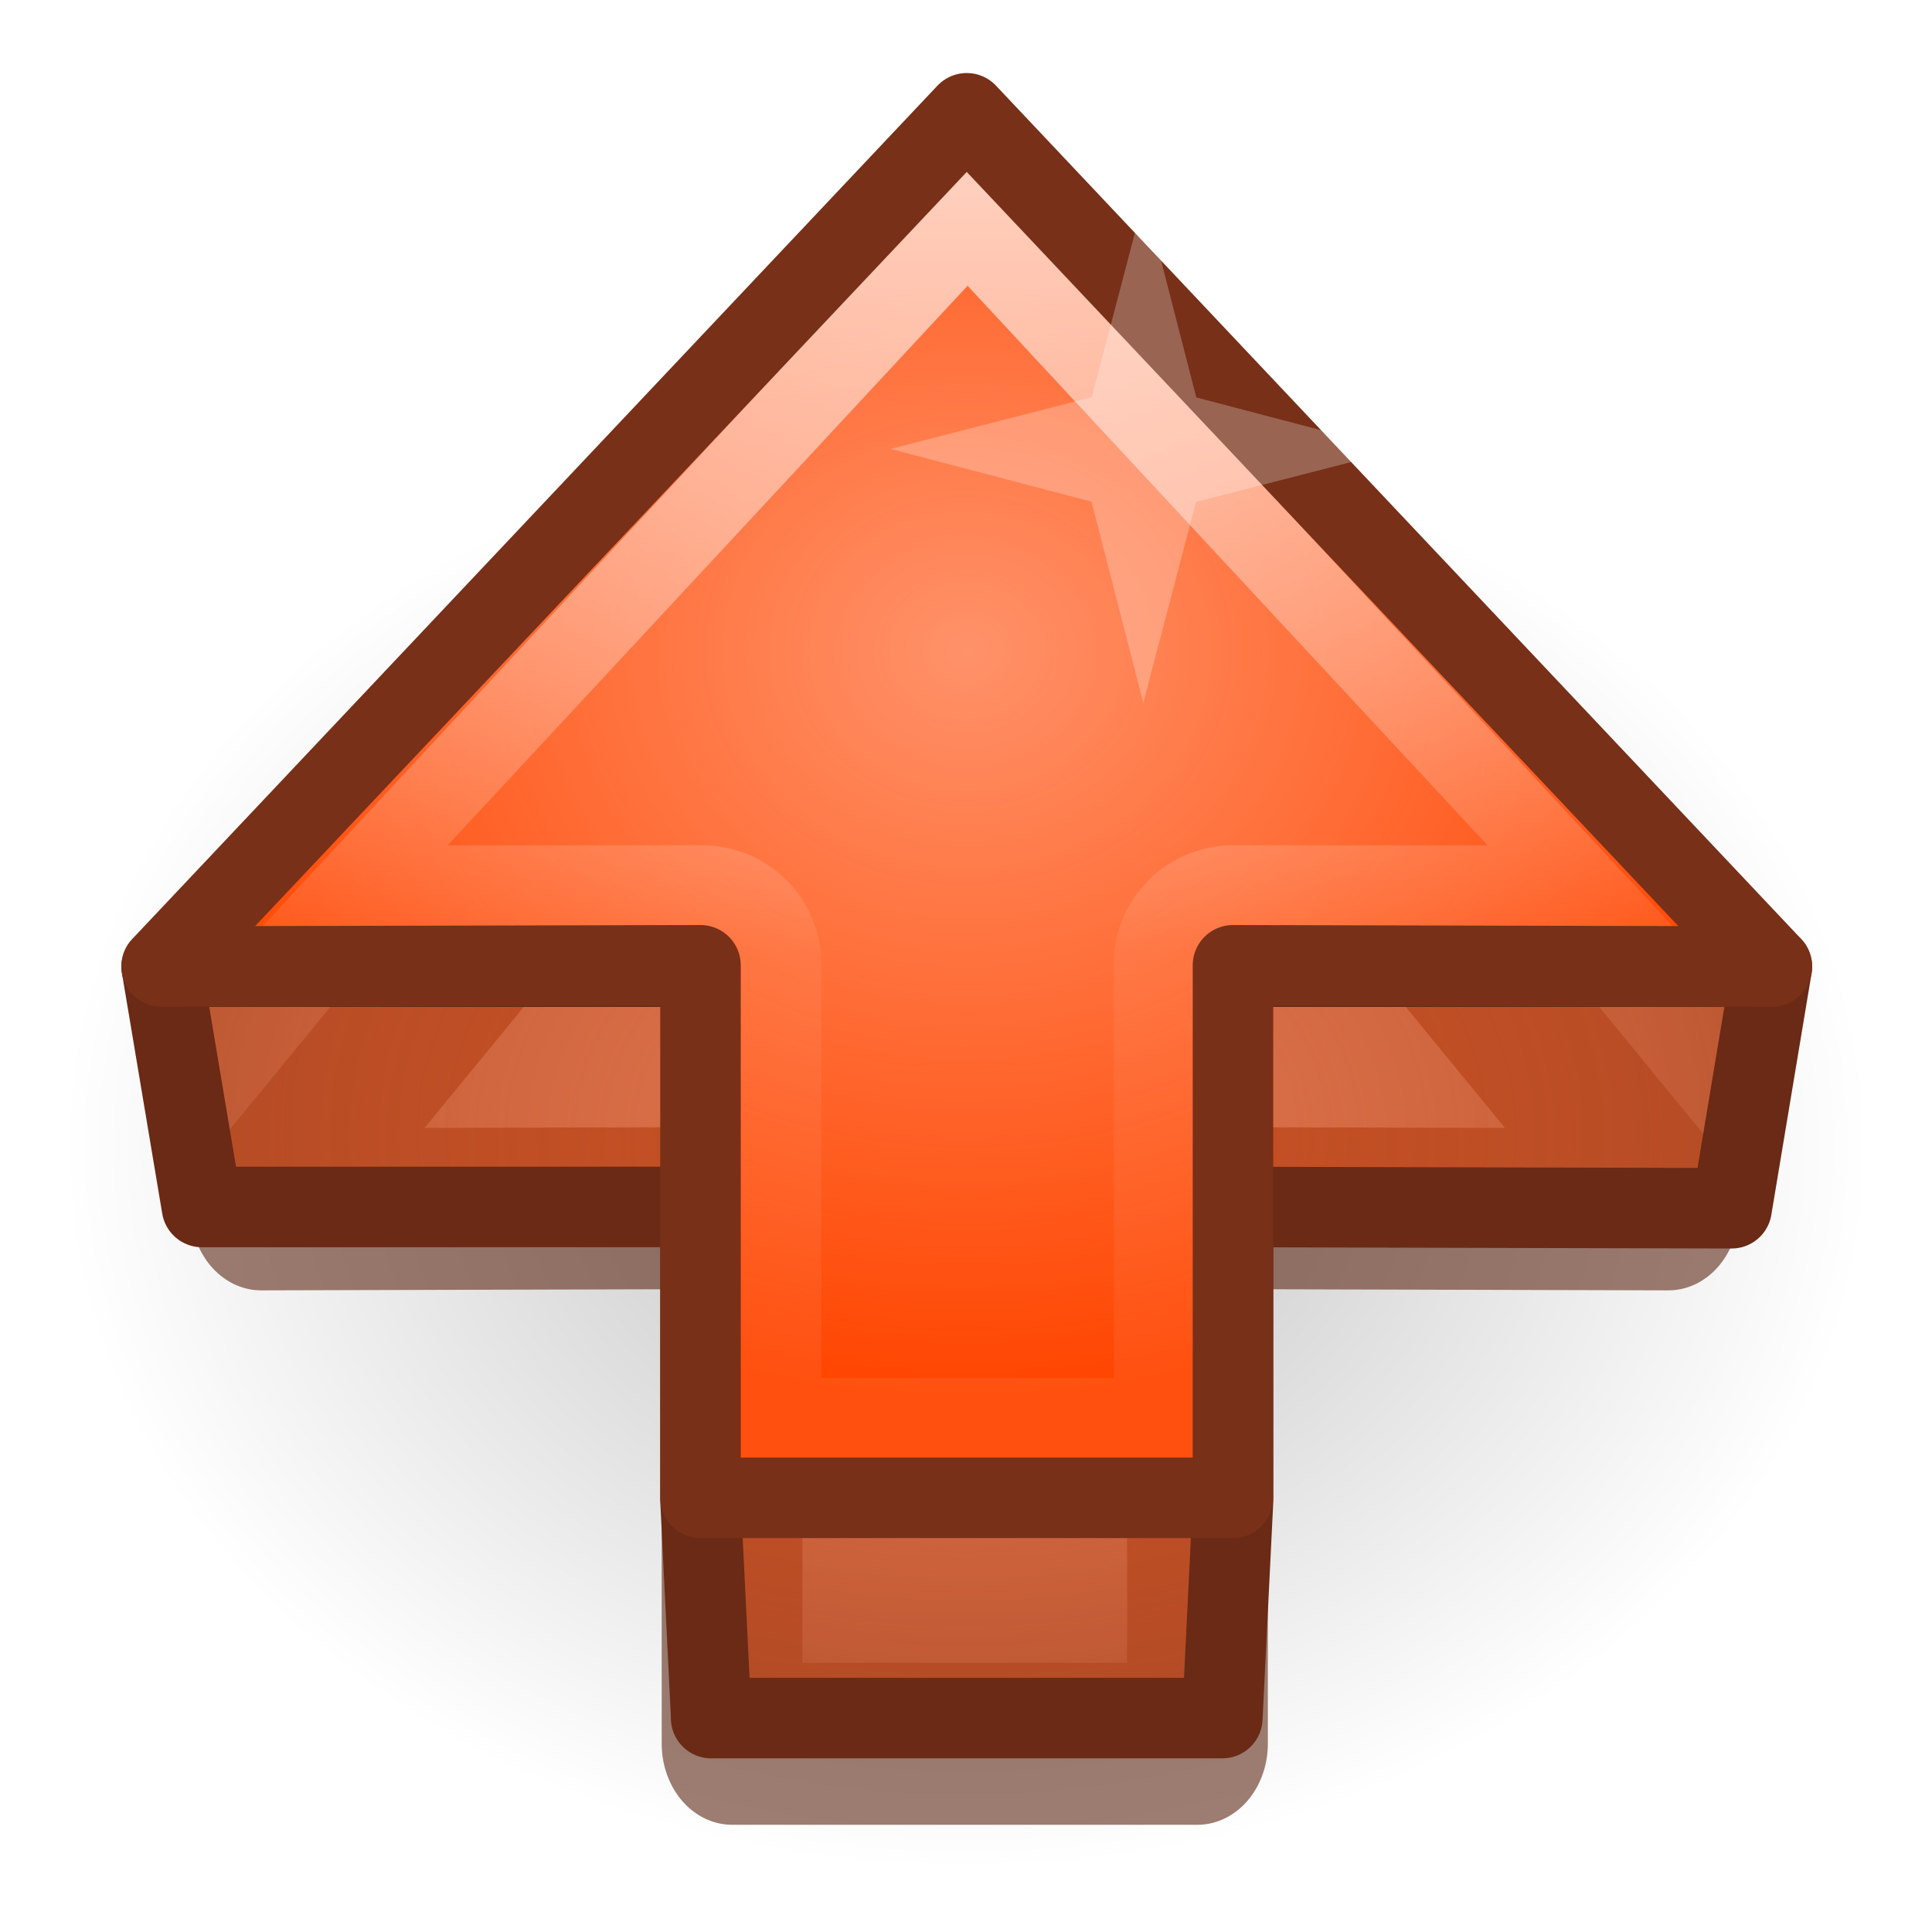 <?xml version="1.0" encoding="UTF-8" standalone="no"?>
<!-- Created with Inkscape (http://www.inkscape.org/) -->

<svg
   xmlns:dc="http://purl.org/dc/elements/1.1/"
   xmlns:cc="http://creativecommons.org/ns#"
   xmlns:rdf="http://www.w3.org/1999/02/22-rdf-syntax-ns#"
   xmlns:svg="http://www.w3.org/2000/svg"
   xmlns="http://www.w3.org/2000/svg"
   xmlns:xlink="http://www.w3.org/1999/xlink"
   xmlns:sodipodi="http://sodipodi.sourceforge.net/DTD/sodipodi-0.dtd"
   xmlns:inkscape="http://www.inkscape.org/namespaces/inkscape"
   width="48px"
   height="48px"
   id="svg3111"
   version="1.1"
   inkscape:version="0.47 r22583"
   sodipodi:docname="shine.svg"
   inkscape:export-filename="/home/chromakode/Documents/code/shine/images/shine-128.png"
   inkscape:export-xdpi="240"
   inkscape:export-ydpi="240">
  <defs
     id="defs3113">
    <linearGradient
       id="linearGradient3753">
      <stop
         style="stop-color:#000000;stop-opacity:1;"
         offset="0"
         id="stop3755" />
      <stop
         id="stop3761"
         offset="0.133"
         style="stop-color:#000000;stop-opacity:0.498;" />
      <stop
         style="stop-color:#000000;stop-opacity:0;"
         offset="1"
         id="stop3757" />
    </linearGradient>
    <linearGradient
       id="linearGradient5133">
      <stop
         style="stop-color:#ed4000;stop-opacity:0.588;"
         offset="0"
         id="stop5135" />
      <stop
         style="stop-color:#a64927;stop-opacity:1"
         offset="1"
         id="stop5137" />
    </linearGradient>
    <linearGradient
       id="linearGradient4785"
       inkscape:collect="always">
      <stop
         id="stop4787"
         offset="0"
         style="stop-color:#ffffff;stop-opacity:0.691" />
      <stop
         id="stop4789"
         offset="1"
         style="stop-color:#ffffff;stop-opacity:0.058" />
    </linearGradient>
    <linearGradient
       id="linearGradient4272-3">
      <stop
         style="stop-color:#ff4500;stop-opacity:0.588;"
         offset="0"
         id="stop4274-32" />
      <stop
         style="stop-color:#ff4500;stop-opacity:1;"
         offset="1"
         id="stop4276-07" />
    </linearGradient>
    <radialGradient
       inkscape:collect="always"
       xlink:href="#linearGradient5133"
       id="radialGradient5131"
       gradientUnits="userSpaceOnUse"
       gradientTransform="matrix(1.226,0,0,0.882,48.527,-908.014)"
       cx="8"
       cy="1047.737"
       fx="8"
       fy="1047.737"
       r="7.938" />
    <radialGradient
       inkscape:collect="always"
       xlink:href="#linearGradient4272-3"
       id="radialGradient5177"
       gradientUnits="userSpaceOnUse"
       gradientTransform="matrix(1,0,0,0.882,50.336,-908.014)"
       cx="8"
       cy="1042.582"
       fx="8"
       fy="1042.582"
       r="7.938" />
    <linearGradient
       inkscape:collect="always"
       xlink:href="#linearGradient4785"
       id="linearGradient5179"
       gradientUnits="userSpaceOnUse"
       x1="58.344"
       y1="7.185"
       x2="58.344"
       y2="14.403" />
    <filter
       inkscape:collect="always"
       id="filter5223"
       x="-0.108"
       width="1.216"
       y="-0.126"
       height="1.252">
      <feGaussianBlur
         inkscape:collect="always"
         stdDeviation="0.681"
         id="feGaussianBlur5225" />
    </filter>
    <radialGradient
       inkscape:collect="always"
       xlink:href="#linearGradient3753"
       id="radialGradient3759"
       cx="-14.849"
       cy="29.792"
       fx="-14.849"
       fy="29.792"
       r="13.789"
       gradientUnits="userSpaceOnUse" />
  </defs>
  <sodipodi:namedview
     id="base"
     pagecolor="#ffffff"
     bordercolor="#666666"
     borderopacity="1.0"
     inkscape:pageopacity="0.0"
     inkscape:pageshadow="2"
     inkscape:zoom="2"
     inkscape:cx="28.086715"
     inkscape:cy="14.132478"
     inkscape:current-layer="layer1"
     showgrid="false"
     inkscape:grid-bbox="true"
     inkscape:document-units="px"
     inkscape:showpageshadow="false"
     inkscape:window-width="1006"
     inkscape:window-height="638"
     inkscape:window-x="97"
     inkscape:window-y="24"
     inkscape:window-maximized="0"
     showborder="true"
     borderlayer="true"
     inkscape:snap-global="true">
    <inkscape:grid
       type="xygrid"
       id="grid3879"
       empspacing="5"
       visible="true"
       enabled="true"
       snapvisiblegridlinesonly="true" />
  </sodipodi:namedview>
  <g
     id="layer1"
     inkscape:label="Layer 1"
     inkscape:groupmode="layer">
    <path
       sodipodi:type="arc"
       style="color:#000000;fill:url(#radialGradient3759);fill-opacity:1.0;fill-rule:evenodd;stroke:none;stroke-width:8;marker:none;visibility:visible;display:inline;overflow:visible;enable-background:accumulate;opacity:0.43"
       id="path2979"
       sodipodi:cx="-14.849242"
       sodipodi:cy="29.792"
       sodipodi:rx="13.788582"
       sodipodi:ry="13.788582"
       d="m -1.061,29.792 a 13.789,13.789 0 1 1 -27.577,0 13.789,13.789 0 1 1 27.577,0 z"
       transform="matrix(1.628,0,0,1.301,48.178,-10.26)" />
    <g
       id="g4149"
       transform="matrix(2.646,0,0,2.646,-130.339,-10.389)">
      <path
         sodipodi:nodetypes="cccccccc"
         id="rect3989-4-8-6"
         d="m 55.836,20.258 0,-5 -5.06,0.012 7.56,-8.012 7.56,8.012 -5.06,-0.012 0,5 -5,0 z"
         style="opacity:0.776;fill:none;stroke:#5f2a16;stroke-width:1.512;stroke-linejoin:round;stroke-miterlimit:4;stroke-opacity:1;stroke-dasharray:none;marker:none;visibility:visible;display:inline;overflow:visible;filter:url(#filter5223);enable-background:accumulate"
         transform="matrix(0.874,0,0,1.006,7.332,-0.08)" />
      <g
         id="g4893"
         transform="translate(-2.6790772e-6,-1.508)">
        <path
           sodipodi:nodetypes="ccccccccccc"
           style="color:#000000;fill:url(#radialGradient5131);fill-opacity:1;fill-rule:evenodd;stroke:#6a2a15;stroke-width:0.756;stroke-linecap:butt;stroke-linejoin:round;stroke-miterlimit:4;stroke-opacity:1;stroke-dasharray:none;stroke-dashoffset:0;marker:none;visibility:visible;display:inline;overflow:visible;enable-background:accumulate"
           d="m 55.937,21.566 -0.1,-2.032 -2e-6,-2.767 -4.682,2.98e-4 -0.378,-2.256 15.119,0 -0.378,2.268 -4.682,-0.012 0,2.767 -0.1,2.032 -4.8,0 z"
           id="rect3989-4-2" />
        <g
           id="g5034">
          <path
             id="rect3989-4-8-3"
             d="m 55.836,19.498 0,-5 -4.938,0 7.438,-8 7.438,8 -4.938,0 0,5 -5,0 z"
             style="fill:#ffffff;fill-opacity:1;stroke:none;stroke-width:0.756;marker:none;visibility:visible;display:inline;overflow:visible;enable-background:accumulate" />
          <path
             id="rect3989-4"
             d="m 55.836,19.498 0,-5 -4.938,0 7.438,-8 7.438,8 -4.938,0 0,5 -5,0 z"
             style="fill:url(#radialGradient5177);fill-opacity:1;fill-rule:evenodd;stroke:none;stroke-width:0.756;marker:none;visibility:visible;display:inline;overflow:visible;enable-background:accumulate" />
          <path
             sodipodi:type="inkscape:offset"
             inkscape:radius="-0.73991048"
             inkscape:original="M 58.34375 6.5 L 50.90625 14.5 L 55.84375 14.5 L 55.84375 19.5 L 60.84375 19.5 L 60.84375 14.5 L 65.78125 14.5 L 58.34375 6.5 z "
             style="fill:none;stroke:url(#linearGradient5179);stroke-width:0.756;stroke-linejoin:miter;stroke-miterlimit:4;stroke-opacity:1;stroke-dasharray:none;marker:none;visibility:visible;display:inline;overflow:visible;enable-background:accumulate"
             id="path4201"
             d="m 58.344,7.562 -5.75,6.188 3.25,0 a 0.74,0.74 0 0 1 0.75,0.75 l 0,4.25 3.5,0 0,-4.25 a 0.74,0.74 0 0 1 0.75,-0.75 l 3.25,0 -5.75,-6.188 z" />
          <path
             sodipodi:nodetypes="cccccccc"
             id="rect3989-4-8"
             d="m 55.836,19.498 0,-5 -5.06,0.012 7.56,-8.012 7.56,8.012 -5.06,-0.012 0,5 -5,0 z"
             style="fill:none;stroke:#783018;stroke-width:0.756;stroke-linejoin:round;stroke-miterlimit:4;stroke-opacity:1;stroke-dasharray:none;marker:none;visibility:visible;display:inline;overflow:visible;enable-background:accumulate" />
        </g>
      </g>
    </g>
    <path
       sodipodi:type="star"
       style="opacity:0.25;color:#000000;fill:#ffffff;fill-opacity:1;fill-rule:evenodd;stroke:none;stroke-width:8;marker:none;visibility:visible;display:inline;overflow:visible;enable-background:accumulate"
       id="path5227"
       sodipodi:sides="4"
       sodipodi:cx="33.125"
       sodipodi:cy="10.375"
       sodipodi:r1="2.9717338"
       sodipodi:r2="0.86709374"
       sodipodi:arg1="-1.5681174"
       sodipodi:arg2="-0.78271922"
       inkscape:flatsided="false"
       inkscape:rounded="0"
       inkscape:randomized="0"
       d="m 33.133,7.403 0.607,2.36 2.357,0.619 -2.36,0.607 -0.619,2.357 -0.607,-2.36 -2.357,-0.619 2.36,-0.607 0.619,-2.357 z"
       transform="matrix(2.118,0,0,2.118,-41.74,-10.804)" />
  </g>
  <g
     inkscape:groupmode="layer"
     id="layer2"
     inkscape:label="mask"
     sodipodi:insensitive="true"
     style="display:inline">
    <path
       style="color:#000000;fill:#ffffff;fill-opacity:1;fill-rule:evenodd;stroke:none;stroke-width:1;marker:none;visibility:visible;display:inline;overflow:visible;enable-background:accumulate"
       d="m -61.281,-61.281 0,170.562 170.562,0 0,-170.562 -170.562,0 z M 0,0 48,0 48,48 0,48 0,0 z"
       id="rect3059-2" />
  </g>
</svg>
